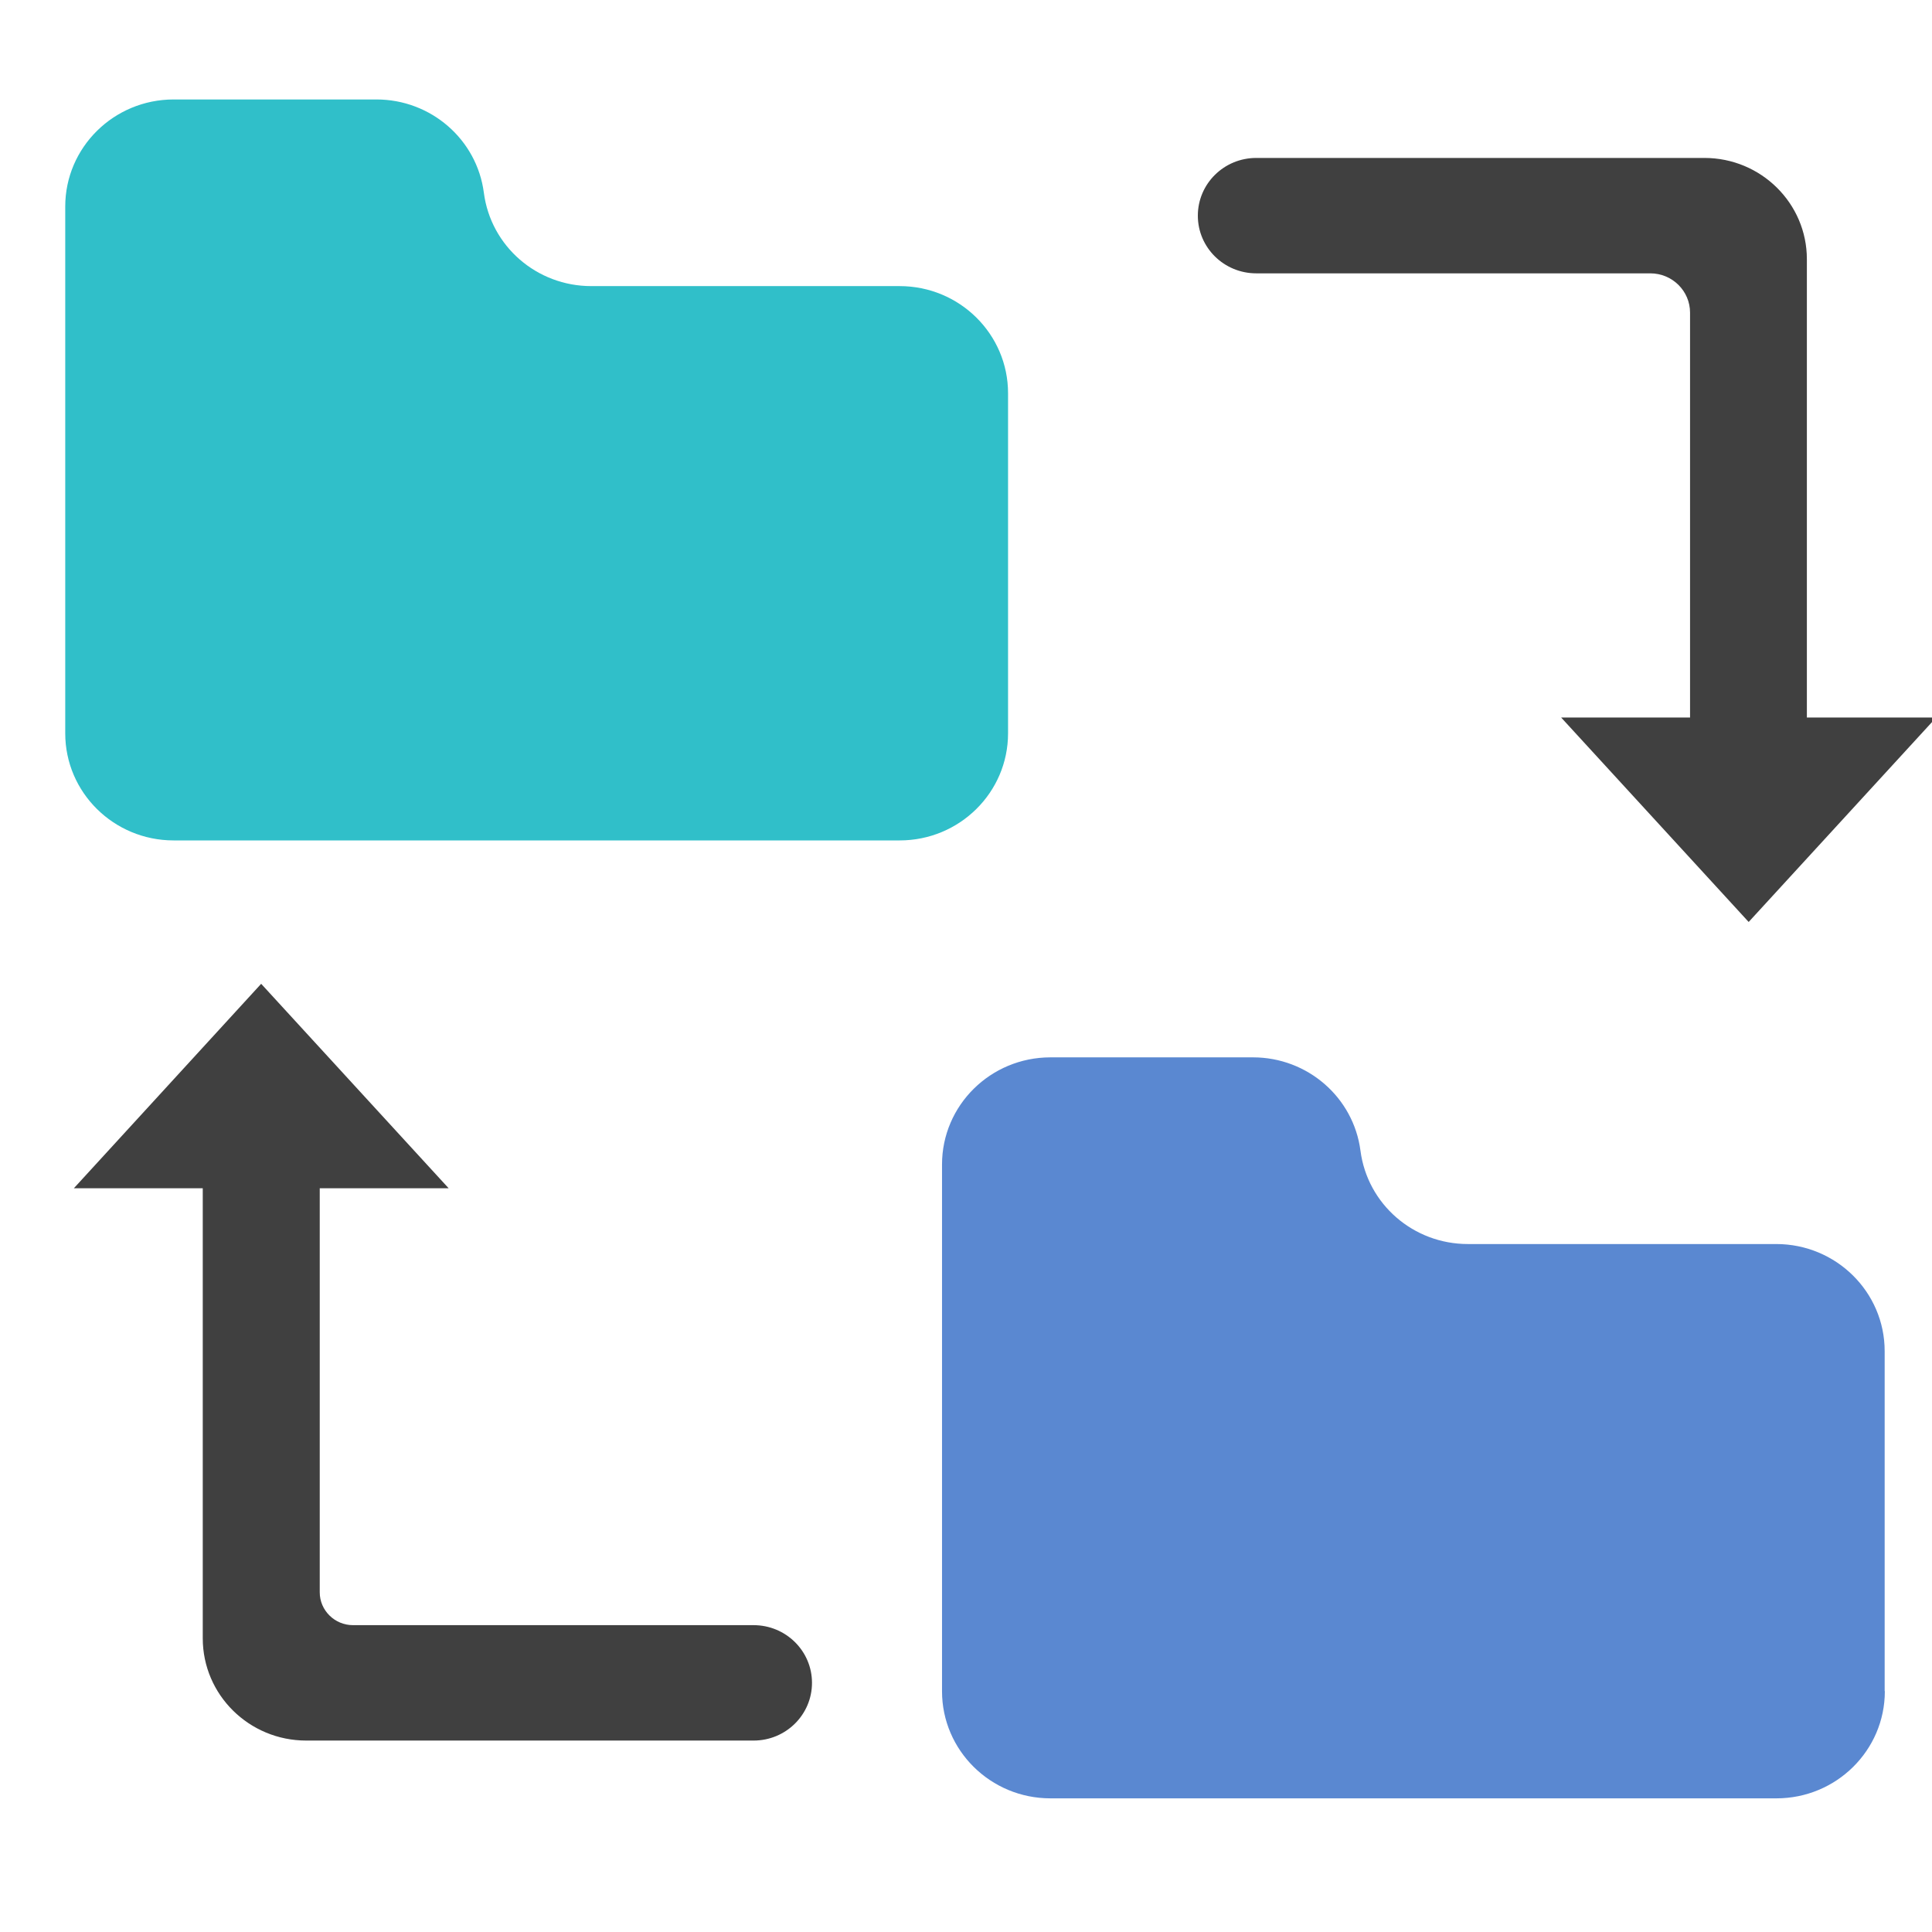 <svg width="56" height="56" viewBox="0 0 56 56" fill="none" xmlns="http://www.w3.org/2000/svg">
<g clip-path="url(#clip0_622_105529)">
<path d="M54.628 49.016V39.163C54.628 37.45 53.22 36.059 51.485 36.059H42.546C40.966 36.059 39.636 34.903 39.434 33.354C39.232 31.805 37.895 30.648 36.321 30.648H30.447C28.712 30.648 27.305 32.039 27.305 33.753V49.022C27.305 50.735 28.712 52.126 30.447 52.126H51.491C53.226 52.126 54.633 50.735 54.633 49.022L54.628 49.016Z" fill="#5A88D1"/>
<path d="M29.219 21.25V11.398C29.219 9.684 27.812 8.293 26.077 8.293H17.138C15.558 8.293 14.227 7.137 14.025 5.588C13.824 4.039 12.487 2.883 10.913 2.883H5.033C3.298 2.883 1.891 4.274 1.891 5.987V21.256C1.891 22.97 3.298 24.36 5.033 24.36H26.077C27.812 24.36 29.219 22.97 29.219 21.256V21.25Z" fill="#30BFC9"/>
<path d="M9.268 34.442H13.004L7.57 28.516L2.141 34.442H5.877V47.487C5.877 49.124 7.219 50.451 8.876 50.451H21.843C22.781 50.451 23.536 49.7 23.536 48.778C23.536 47.851 22.775 47.106 21.843 47.106H10.231C9.702 47.106 9.268 46.678 9.268 46.155V34.448V34.442Z" fill="#404040"/>
<path d="M52.373 20.798V7.512C52.373 5.893 51.043 4.578 49.403 4.578H36.413C35.475 4.578 34.72 5.329 34.72 6.251C34.72 7.178 35.48 7.923 36.413 7.923H47.835C48.471 7.923 48.987 8.433 48.987 9.061V20.798H45.251L50.686 26.724L56.121 20.798H52.385H52.373Z" fill="#404040"/>
</g>
<defs>
<clipPath id="clip0_622_105529">
<rect width="56" height="56" fill="white"/>
</clipPath>
</defs>
</svg>
